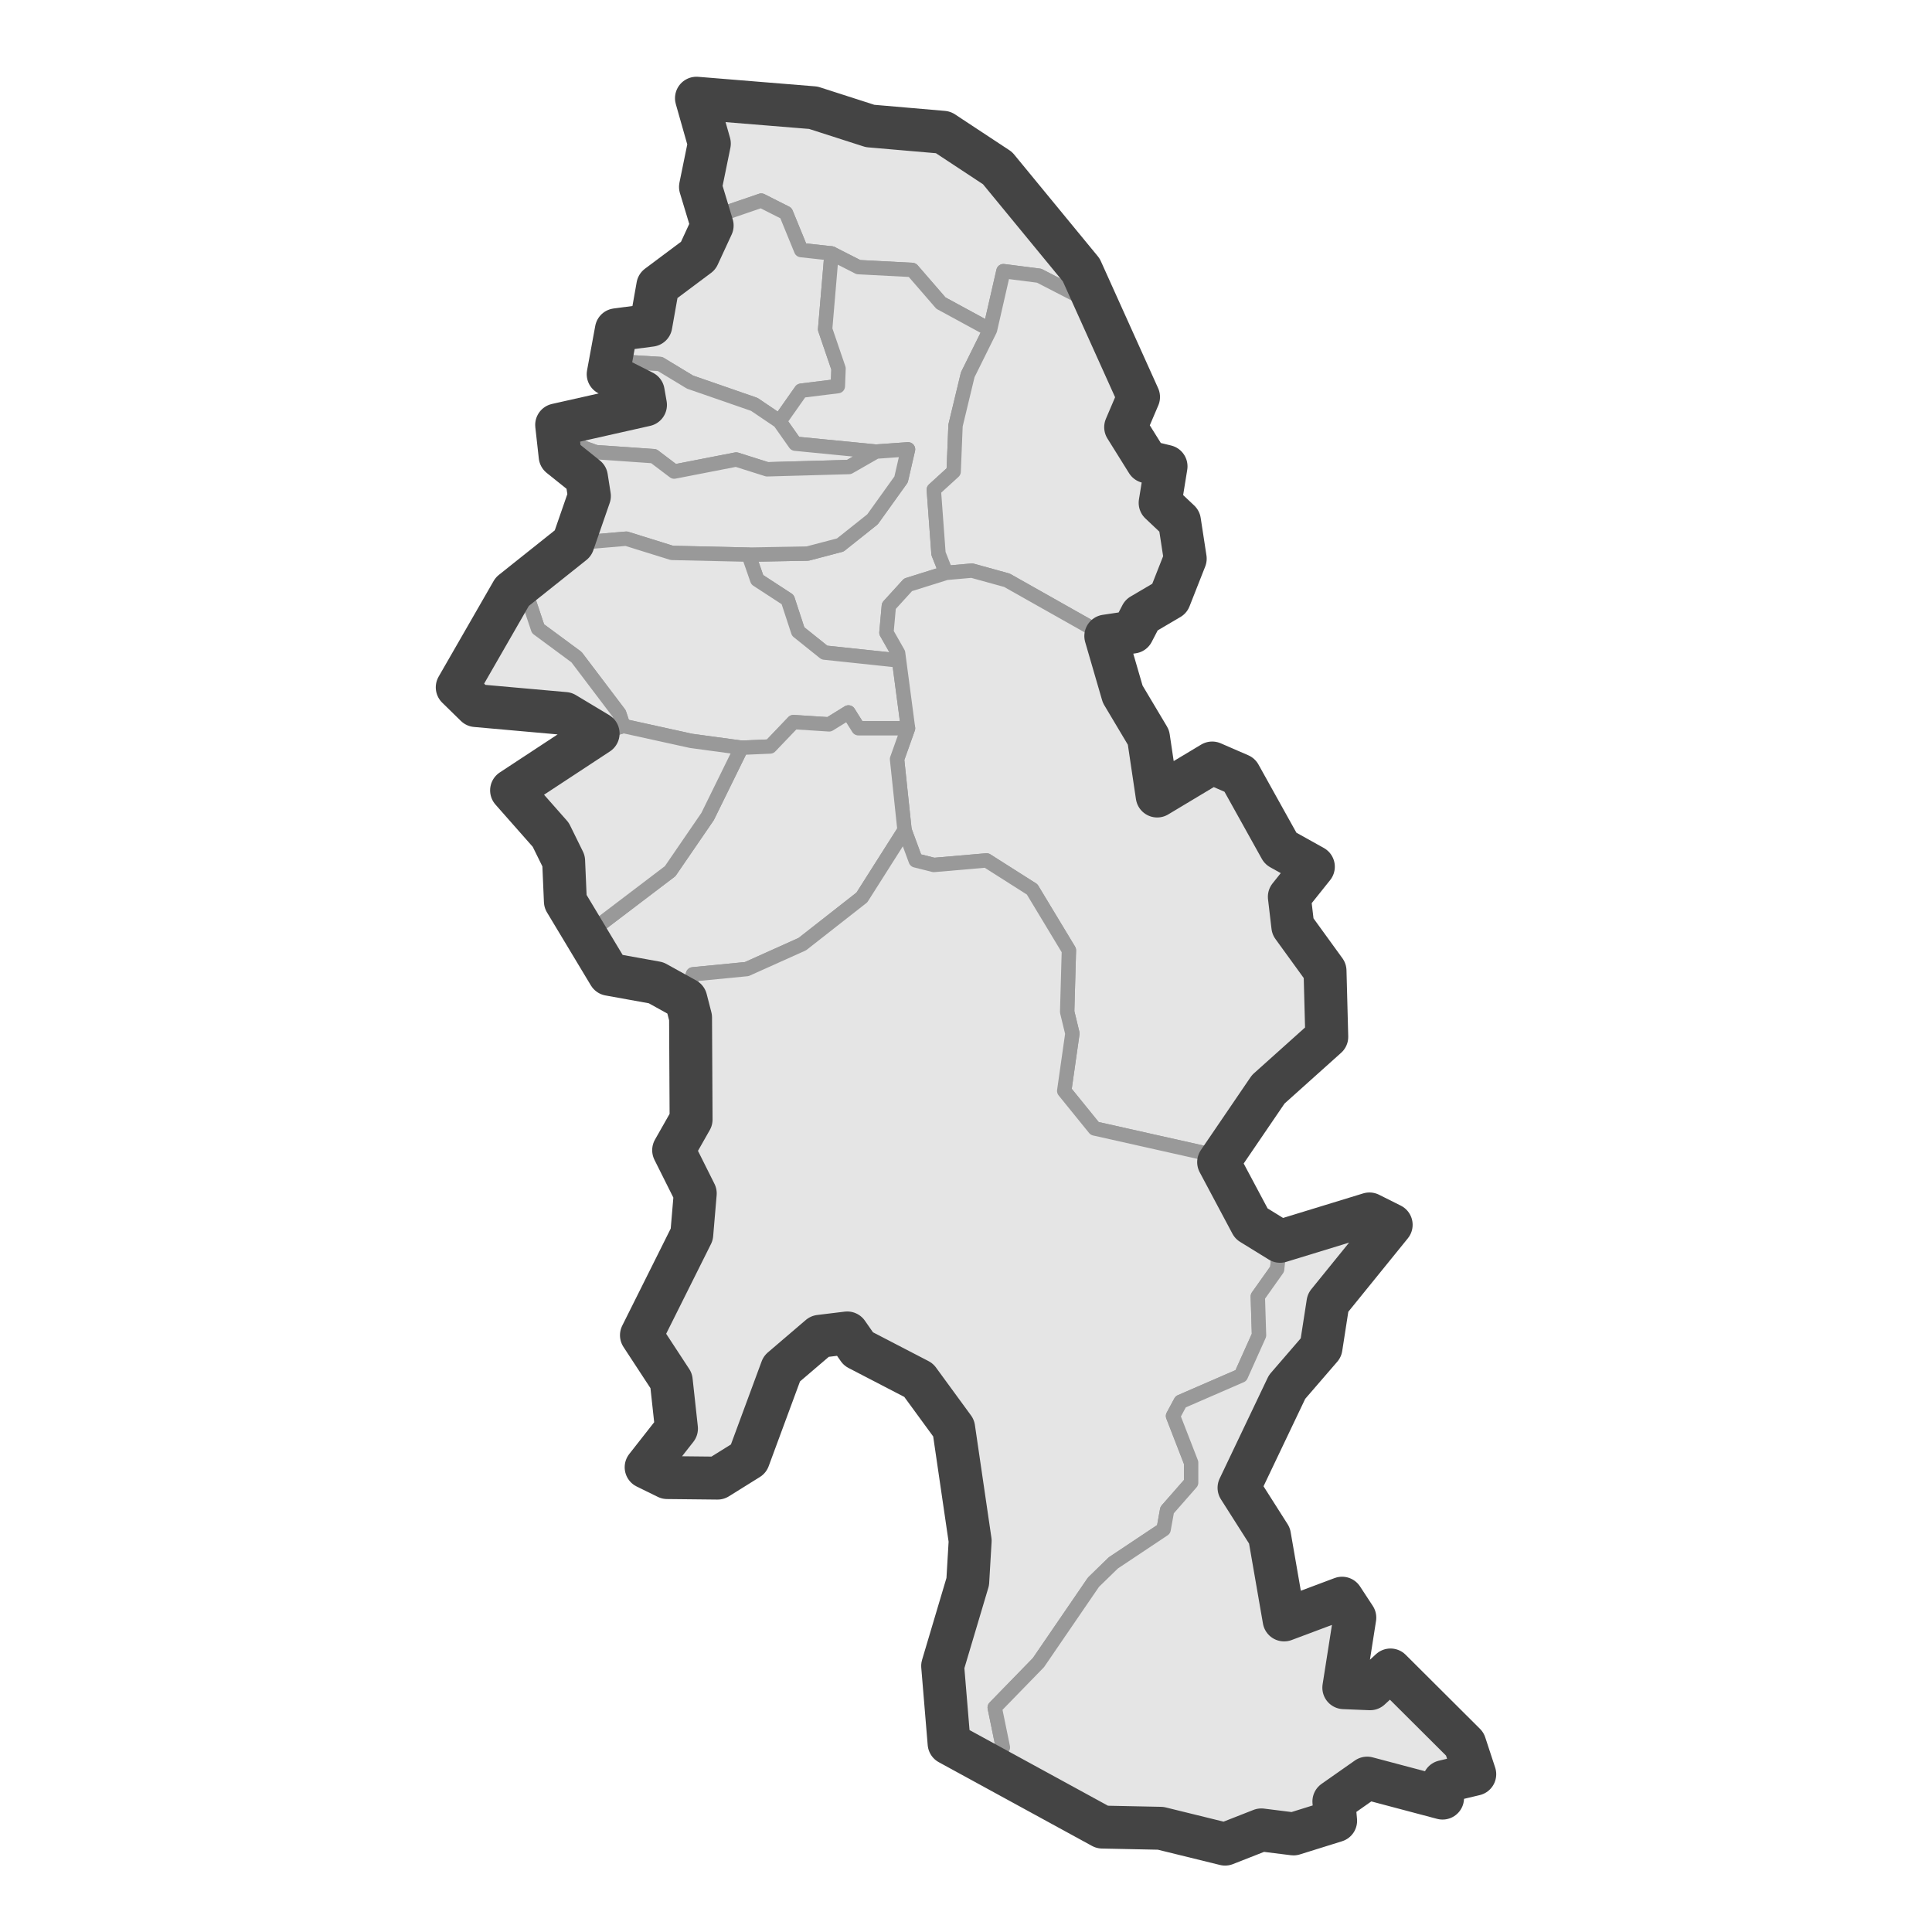 <?xml version='1.0' encoding='UTF-8' ?>
<svg xmlns='http://www.w3.org/2000/svg' xmlns:xlink='http://www.w3.org/1999/xlink' class='svglite' width='144.00pt' height='144.00pt' viewBox='0 0 144.00 144.00'>
<defs>
  <style type='text/css'><![CDATA[
    .svglite line, .svglite polyline, .svglite polygon, .svglite path, .svglite rect, .svglite circle {
      fill: none;
      stroke: #000000;
      stroke-linecap: round;
      stroke-linejoin: round;
      stroke-miterlimit: 10.00;
    }
    .svglite text {
      white-space: pre;
    }
  ]]></style>
</defs>
<rect width='100%' height='100%' style='stroke: none; fill: #FFFFFF;'/>
<defs>
  <clipPath id='cpMC4wMHwxNDQuMDB8MC4wMHwxNDQuMDA='>
    <rect x='0.00' y='0.00' width='144.00' height='144.00' />
  </clipPath>
</defs>
<g clip-path='url(#cpMC4wMHwxNDQuMDB8MC4wMHwxNDQuMDA=)'>
</g>
<defs>
  <clipPath id='cpMzAuMjl8MTEzLjcxfDAuMDB8MTQ0LjAw'>
    <rect x='30.29' y='0.00' width='83.42' height='144.00' />
  </clipPath>
</defs>
<g clip-path='url(#cpMzAuMjl8MTEzLjcxfDAuMDB8MTQ0LjAw)'>
<rect x='30.29' y='0.00' width='83.42' height='144.00' style='stroke-width: 1.07; stroke: #FFFFFF; fill: #FFFFFF;' />
</g>
<g clip-path='url(#cpMC4wMHwxNDQuMDB8MC4wMHwxNDQuMDA=)'>
</g>
<g clip-path='url(#cpMzAuMjl8MTEzLjcxfDAuMDB8MTQ0LjAw)'>
<path d='M 70.30 9.86 L 74.35 12.53 L 77.14 15.37 L 80.59 20.12 L 81.41 22.59 L 77.45 20.55 L 74.79 20.21 L 73.79 24.58 L 70.13 22.59 L 67.99 20.12 L 63.98 19.91 L 61.98 18.89 L 59.71 18.64 L 58.58 15.88 L 56.74 14.95 L 53.26 16.14 L 53.08 16.81 L 52.21 13.93 L 52.87 10.70 L 51.51 7.27 L 51.69 6.55 L 51.78 7.31 L 60.62 8.03 L 64.85 9.39 L 70.30 9.86 Z' style='fill-rule: evenodd; fill: #E5E5E5; stroke-width: 1.07; stroke: #999999; stroke-linecap: butt;' />
<path d='M 61.98 18.89 L 61.50 24.54 L 62.50 27.47 L 62.45 28.78 L 59.71 29.12 L 58.10 31.41 L 56.22 30.14 L 51.43 28.48 L 49.20 27.13 L 45.59 26.91 L 45.94 24.58 L 48.51 24.24 L 49.03 21.31 L 52.04 19.06 L 53.08 16.81 L 53.26 16.14 L 56.74 14.95 L 58.58 15.88 L 59.71 18.64 L 61.98 18.89 Z' style='fill-rule: evenodd; fill: #E5E5E5; stroke-width: 1.07; stroke: #999999; stroke-linecap: butt;' />
<path d='M 73.79 24.58 L 72.13 27.93 L 71.22 31.71 L 71.08 35.15 L 69.60 36.50 L 69.95 41.26 L 70.52 42.70 L 67.68 43.59 L 66.25 45.16 L 66.07 47.15 L 66.94 48.68 L 66.64 49.19 L 61.45 48.64 L 59.49 47.07 L 58.71 44.69 L 56.44 43.21 L 55.79 41.34 L 60.19 41.26 L 62.63 40.62 L 65.03 38.71 L 67.16 35.74 L 67.68 33.49 L 65.29 33.66 L 59.27 33.07 L 58.10 31.41 L 59.71 29.12 L 62.45 28.78 L 62.50 27.47 L 61.50 24.54 L 61.98 18.89 L 63.98 19.91 L 67.99 20.12 L 70.13 22.59 L 73.79 24.58 Z' style='fill-rule: evenodd; fill: #E5E5E5; stroke-width: 1.07; stroke: #999999; stroke-linecap: butt;' />
<path d='M 81.41 22.59 L 82.20 23.43 L 82.68 25.81 L 84.86 29.59 L 83.90 31.84 L 85.51 34.42 L 86.91 34.76 L 86.47 37.48 L 87.91 38.84 L 88.34 41.64 L 87.17 44.61 L 85.08 45.84 L 84.42 47.11 L 82.42 47.41 L 75.05 43.25 L 72.44 42.53 L 70.52 42.70 L 69.95 41.26 L 69.60 36.50 L 71.08 35.15 L 71.22 31.71 L 72.13 27.93 L 73.79 24.58 L 74.79 20.21 L 77.45 20.55 L 81.41 22.59 Z' style='fill-rule: evenodd; fill: #E5E5E5; stroke-width: 1.07; stroke: #999999; stroke-linecap: butt;' />
<path d='M 58.10 31.41 L 59.27 33.07 L 65.29 33.66 L 63.28 34.81 L 57.18 34.98 L 54.87 34.25 L 50.25 35.15 L 48.73 34.00 L 44.41 33.70 L 42.97 33.19 L 42.06 31.62 L 44.06 30.61 L 48.11 30.18 L 47.94 29.21 L 45.33 27.89 L 45.59 26.91 L 49.20 27.13 L 51.43 28.48 L 56.22 30.14 L 58.10 31.41 Z' style='fill-rule: evenodd; fill: #E5E5E5; stroke-width: 1.07; stroke: #999999; stroke-linecap: butt;' />
<path d='M 42.06 31.62 L 42.97 33.19 L 44.41 33.70 L 48.73 34.00 L 50.25 35.15 L 54.87 34.25 L 57.18 34.98 L 63.28 34.81 L 65.29 33.66 L 67.68 33.49 L 67.16 35.74 L 65.03 38.71 L 62.63 40.62 L 60.19 41.26 L 55.79 41.34 L 50.08 41.21 L 46.68 40.15 L 42.71 40.49 L 43.93 36.97 L 43.71 35.57 L 41.75 34.00 L 41.49 31.67 L 42.06 31.62 Z' style='fill-rule: evenodd; fill: #E5E5E5; stroke-width: 1.07; stroke: #999999; stroke-linecap: butt;' />
<path d='M 55.79 41.34 L 56.44 43.21 L 58.71 44.69 L 59.49 47.07 L 61.45 48.64 L 66.64 49.19 L 66.94 48.68 L 67.68 54.28 L 63.98 54.28 L 63.24 53.10 L 61.80 53.99 L 59.14 53.82 L 57.40 55.64 L 55.26 55.73 L 51.51 55.22 L 46.46 54.11 L 46.15 53.18 L 42.97 48.98 L 40.10 46.86 L 39.05 43.72 L 42.71 40.49 L 46.68 40.15 L 50.08 41.21 L 55.79 41.34 Z' style='fill-rule: evenodd; fill: #E5E5E5; stroke-width: 1.07; stroke: #999999; stroke-linecap: butt;' />
<path d='M 82.42 47.41 L 83.68 51.74 L 85.60 54.96 L 86.25 59.33 L 88.34 57.68 L 90.35 56.87 L 92.40 57.76 L 93.62 59.50 L 95.45 63.24 L 97.89 64.60 L 96.10 66.84 L 96.36 69.05 L 98.76 72.36 L 99.15 74.91 L 98.89 77.28 L 94.53 81.19 L 90.83 86.62 L 89.57 85.90 L 81.59 84.11 L 79.32 81.31 L 79.93 77.03 L 79.54 75.42 L 79.67 70.83 L 76.93 66.29 L 73.53 64.13 L 69.60 64.47 L 68.25 64.13 L 67.42 61.88 L 66.86 56.58 L 67.68 54.28 L 66.94 48.68 L 66.07 47.15 L 66.25 45.16 L 67.68 43.59 L 70.52 42.70 L 72.44 42.53 L 75.05 43.25 L 82.42 47.41 Z' style='fill-rule: evenodd; fill: #E5E5E5; stroke-width: 1.07; stroke: #999999; stroke-linecap: butt;' />
<path d='M 55.26 55.73 L 57.40 55.64 L 59.14 53.82 L 61.80 53.99 L 63.24 53.10 L 63.98 54.28 L 67.68 54.28 L 66.86 56.58 L 67.42 61.88 L 64.24 66.89 L 59.80 70.37 L 55.66 72.23 L 51.65 72.62 L 51.12 74.48 L 48.90 73.25 L 45.41 72.62 L 43.58 69.77 L 49.95 64.93 L 52.74 60.86 L 55.26 55.73 Z' style='fill-rule: evenodd; fill: #E5E5E5; stroke-width: 1.07; stroke: #999999; stroke-linecap: butt;' />
<path d='M 46.46 54.11 L 51.51 55.22 L 55.26 55.73 L 52.74 60.86 L 49.95 64.93 L 43.58 69.77 L 42.14 67.18 L 42.01 64.17 L 41.05 62.22 L 38.13 58.91 L 41.71 56.83 L 43.63 54.79 L 44.58 54.67 L 46.46 54.11 Z' style='fill-rule: evenodd; fill: #E5E5E5; stroke-width: 1.07; stroke: #999999; stroke-linecap: butt;' />
<path d='M 51.12 74.48 L 51.65 72.62 L 55.66 72.23 L 59.80 70.37 L 64.24 66.89 L 67.42 61.88 L 68.25 64.13 L 69.60 64.47 L 73.53 64.13 L 76.93 66.29 L 79.67 70.83 L 79.54 75.42 L 79.93 77.03 L 79.32 81.31 L 81.59 84.11 L 89.57 85.90 L 90.83 86.62 L 93.27 91.20 L 95.41 92.52 L 95.19 94.60 L 93.75 96.63 L 93.84 99.52 L 92.49 102.53 L 88.00 104.48 L 87.43 105.54 L 88.78 109.02 L 88.78 110.51 L 86.99 112.55 L 86.73 113.99 L 82.98 116.49 L 81.50 117.93 L 77.40 123.92 L 74.14 127.27 L 74.75 130.24 L 72.78 131.17 L 70.74 129.94 L 70.21 127.65 L 70.26 124.17 L 72.13 117.89 L 72.31 114.84 L 71.00 108.26 L 71.08 106.44 L 70.21 104.70 L 68.47 102.87 L 63.98 100.54 L 63.15 99.35 L 61.10 99.60 L 58.27 102.02 L 57.53 103.55 L 57.27 105.93 L 55.79 108.73 L 53.48 110.17 L 49.73 110.13 L 48.77 109.66 L 48.16 109.36 L 50.42 106.48 L 50.03 102.91 L 47.81 99.52 L 48.11 98.33 L 50.16 95.06 L 51.56 92.01 L 51.82 88.95 L 50.21 85.73 L 51.51 83.44 L 51.47 75.84 L 51.12 74.48 Z' style='fill-rule: evenodd; fill: #E5E5E5; stroke-width: 1.07; stroke: #999999; stroke-linecap: butt;' />
<path d='M 97.11 92.13 L 102.07 90.48 L 103.69 91.29 L 101.81 93.28 L 98.98 97.10 L 98.46 100.45 L 97.50 102.11 L 95.93 103.38 L 94.49 106.73 L 92.53 109.45 L 92.35 110.89 L 94.62 114.46 L 95.36 116.79 L 95.71 120.74 L 100.03 119.12 L 100.98 120.57 L 100.29 123.15 L 100.16 125.79 L 102.12 125.87 L 103.64 124.47 L 105.13 126.29 L 107.57 128.08 L 109.18 129.99 L 109.92 132.24 L 107.61 132.79 L 107.52 134.02 L 105.43 133.85 L 101.90 132.53 L 99.42 134.27 L 99.55 135.71 L 96.41 136.69 L 94.01 136.39 L 91.31 137.45 L 86.51 136.27 L 82.16 136.18 L 80.98 135.63 L 72.78 131.17 L 74.75 130.24 L 74.14 127.27 L 77.40 123.92 L 81.50 117.93 L 82.98 116.49 L 86.73 113.99 L 86.99 112.55 L 88.78 110.51 L 88.78 109.02 L 87.43 105.54 L 88.00 104.48 L 92.49 102.53 L 93.84 99.52 L 93.75 96.63 L 95.19 94.60 L 95.41 92.52 L 97.11 92.13 Z' style='fill-rule: evenodd; fill: #E5E5E5; stroke-width: 1.07; stroke: #999999; stroke-linecap: butt;' />
<path d='M 39.05 43.72 L 40.10 46.86 L 42.97 48.98 L 46.15 53.18 L 46.46 54.11 L 44.58 54.67 L 42.10 53.18 L 35.47 52.59 L 34.08 51.23 L 34.82 49.66 L 35.56 49.15 L 38.18 44.10 L 39.05 43.72 Z' style='fill-rule: evenodd; fill: #E5E5E5; stroke-width: 1.07; stroke: #999999; stroke-linecap: butt;' />
<path d='M 48.90 73.25 L 45.41 72.62 L 42.14 67.18 L 42.01 64.17 L 41.05 62.22 L 38.13 58.91 L 44.58 54.67 L 42.10 53.18 L 35.47 52.59 L 34.08 51.23 L 38.18 44.10 L 42.71 40.49 L 43.93 36.97 L 43.71 35.57 L 41.75 34.00 L 41.49 31.67 L 48.11 30.18 L 47.94 29.21 L 45.33 27.89 L 45.94 24.58 L 48.51 24.24 L 49.03 21.31 L 52.04 19.06 L 53.08 16.81 L 52.21 13.93 L 52.87 10.70 L 51.91 7.32 L 60.62 8.03 L 64.85 9.39 L 70.30 9.86 L 74.35 12.53 L 80.59 20.12 L 84.86 29.59 L 83.90 31.84 L 85.51 34.42 L 86.91 34.76 L 86.47 37.48 L 87.91 38.84 L 88.34 41.64 L 87.17 44.61 L 85.08 45.84 L 84.42 47.11 L 82.42 47.41 L 83.68 51.74 L 85.60 54.96 L 86.25 59.33 L 90.35 56.87 L 92.40 57.76 L 95.45 63.24 L 97.89 64.60 L 96.10 66.84 L 96.36 69.05 L 98.76 72.36 L 98.89 77.28 L 94.53 81.19 L 90.83 86.62 L 93.27 91.20 L 95.41 92.52 L 102.07 90.48 L 103.69 91.29 L 98.98 97.10 L 98.46 100.45 L 95.93 103.38 L 92.35 110.89 L 94.62 114.46 L 95.71 120.74 L 100.03 119.12 L 100.98 120.57 L 100.16 125.79 L 102.12 125.87 L 103.64 124.47 L 109.18 129.99 L 109.92 132.24 L 107.61 132.79 L 107.52 134.02 L 101.90 132.53 L 99.42 134.27 L 99.55 135.71 L 96.41 136.69 L 94.01 136.39 L 91.31 137.45 L 86.51 136.27 L 82.16 136.18 L 70.74 129.94 L 70.26 124.17 L 72.13 117.89 L 72.31 114.84 L 71.08 106.44 L 68.47 102.87 L 63.98 100.54 L 63.15 99.35 L 61.10 99.60 L 58.27 102.02 L 55.79 108.73 L 53.48 110.17 L 49.73 110.13 L 48.16 109.36 L 50.42 106.48 L 50.03 102.91 L 47.81 99.52 L 51.56 92.01 L 51.82 88.95 L 50.21 85.73 L 51.51 83.44 L 51.47 75.84 L 51.12 74.48 L 48.90 73.25 Z' style='fill-rule: evenodd; stroke-width: 3.20; stroke: #444444; stroke-linecap: butt;' />
</g>
<g clip-path='url(#cpMC4wMHwxNDQuMDB8MC4wMHwxNDQuMDA=)'>
<polyline points='30.29,133.47 30.29,133.47 ' style='stroke-width: 1.07; stroke: #333333; stroke-linecap: butt;' />
<polyline points='30.29,93.24 30.29,93.24 ' style='stroke-width: 1.07; stroke: #333333; stroke-linecap: butt;' />
<polyline points='30.29,53.01 30.29,53.01 ' style='stroke-width: 1.07; stroke: #333333; stroke-linecap: butt;' />
<polyline points='30.29,12.77 30.29,12.77 ' style='stroke-width: 1.07; stroke: #333333; stroke-linecap: butt;' />
<polyline points='36.78,144.00 36.78,144.00 ' style='stroke-width: 1.07; stroke: #333333; stroke-linecap: butt;' />
<polyline points='52.88,144.00 52.88,144.00 ' style='stroke-width: 1.07; stroke: #333333; stroke-linecap: butt;' />
<polyline points='68.97,144.00 68.97,144.00 ' style='stroke-width: 1.07; stroke: #333333; stroke-linecap: butt;' />
<polyline points='85.06,144.00 85.06,144.00 ' style='stroke-width: 1.07; stroke: #333333; stroke-linecap: butt;' />
<polyline points='101.16,144.00 101.16,144.00 ' style='stroke-width: 1.07; stroke: #333333; stroke-linecap: butt;' />
</g>
</svg>
